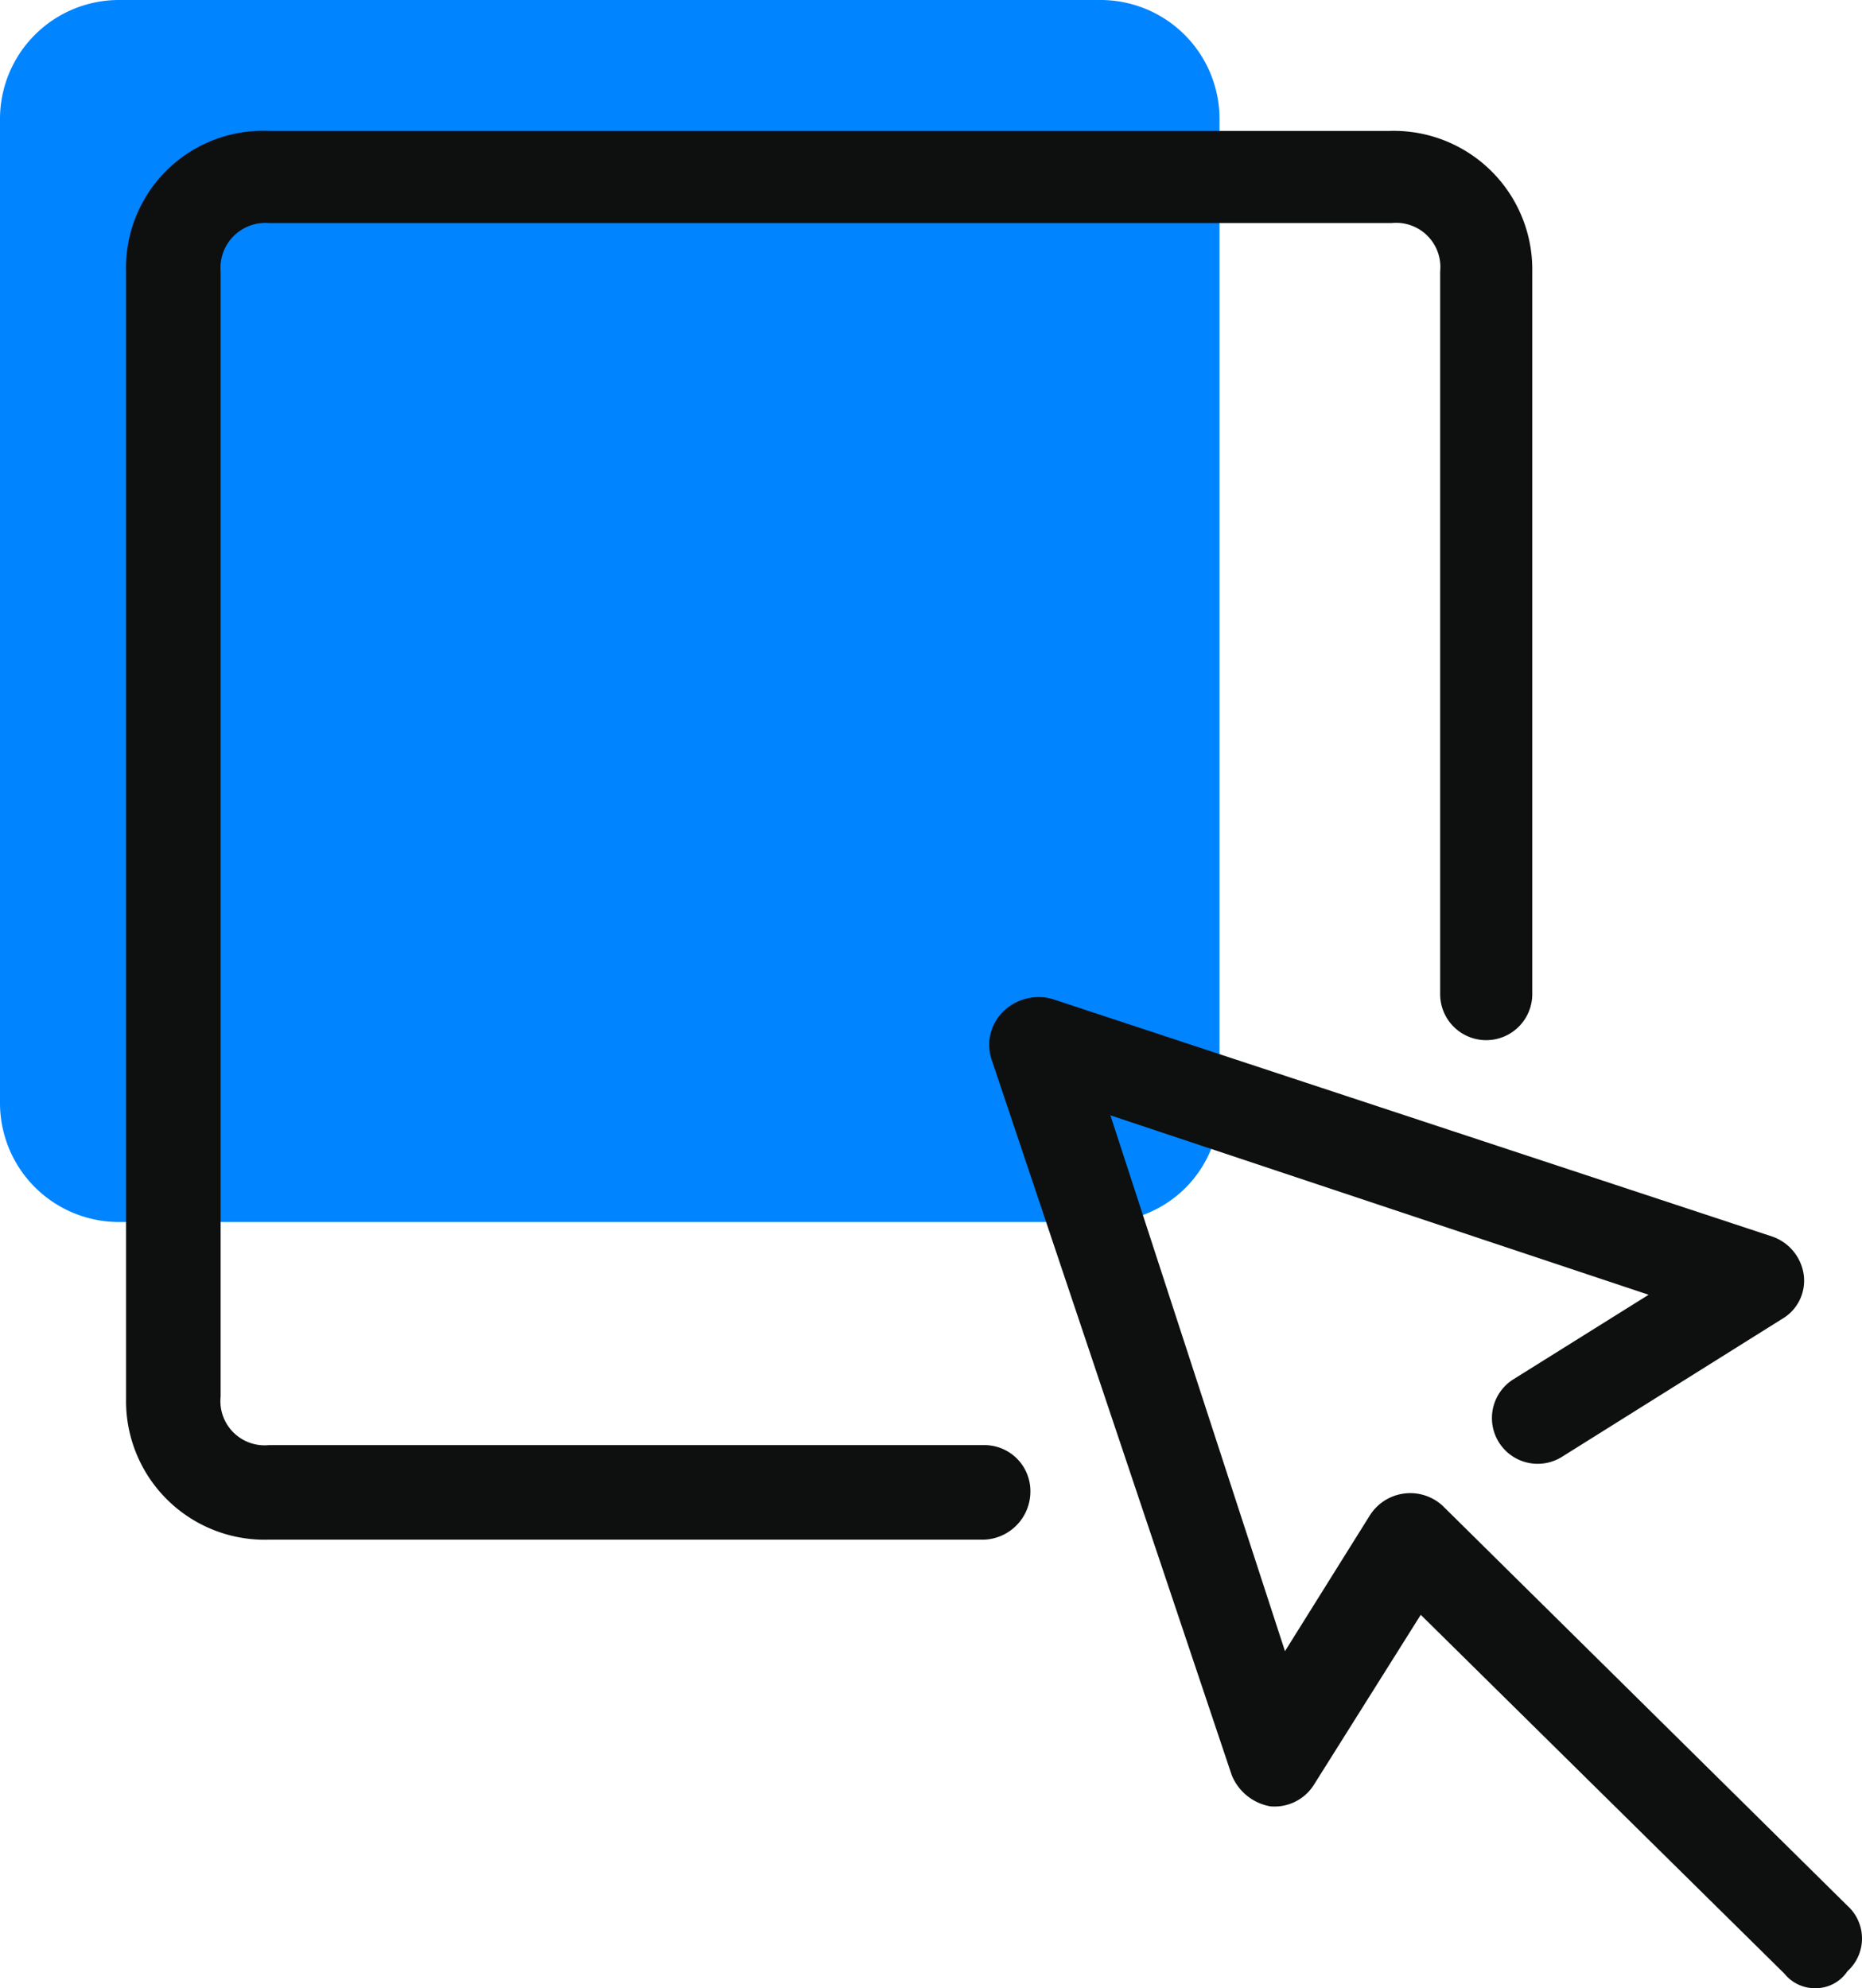 <svg xmlns="http://www.w3.org/2000/svg" width="76.8" height="82" viewBox="0 0 76.8 82">
  <g id="_6" data-name="6" transform="translate(-33 -28.7)">
    <path id="Path_10885" data-name="Path 10885" d="M78.4,79.1H37.9A4.908,4.908,0,0,1,33,74.2V33.6a4.908,4.908,0,0,1,4.9-4.9H78.4a4.908,4.908,0,0,1,4.9,4.9V74.1A4.809,4.809,0,0,1,78.4,79.1Z" fill="#0084ff"/>
    <g id="Group_6760" data-name="Group 6760">
      <g id="Group_6758" data-name="Group 6758">
        <path id="Path_10886" data-name="Path 10886" d="M107.9,110.7a1.612,1.612,0,0,1-1.3-.6l-15-14.8-4.4,7a1.918,1.918,0,0,1-1.8.9,2.107,2.107,0,0,1-1.6-1.3L73.9,72.4a1.918,1.918,0,0,1,.5-2,2.083,2.083,0,0,1,2-.5l29.7,9.8a1.96,1.96,0,0,1,1.3,1.6,1.828,1.828,0,0,1-.9,1.8l-9.1,5.7a1.887,1.887,0,0,1-2-3.2l5.6-3.5L78.8,74.7,86,96.8l3.5-5.6a1.973,1.973,0,0,1,3-.4l16.7,16.5a1.819,1.819,0,0,1,0,2.7A1.574,1.574,0,0,1,107.9,110.7Z" fill="#0e0f0f"/>
      </g>
      <g id="Group_6759" data-name="Group 6759">
        <path id="Path_10887" data-name="Path 10887" d="M73.6,92.2H44.1a5.716,5.716,0,0,1-5.9-5.8V39.9a5.649,5.649,0,0,1,5.9-5.8H90.3a5.716,5.716,0,0,1,5.9,5.8V69.7a1.9,1.9,0,0,1-3.8,0V39.9a1.823,1.823,0,0,0-2-2H44.1a1.853,1.853,0,0,0-2,2V86.3a1.823,1.823,0,0,0,2,2H73.6a1.9,1.9,0,0,1,1.9,1.9A1.988,1.988,0,0,1,73.6,92.2Z" fill="#0e0f0f"/>
      </g>
    </g>
  </g>
</svg>
